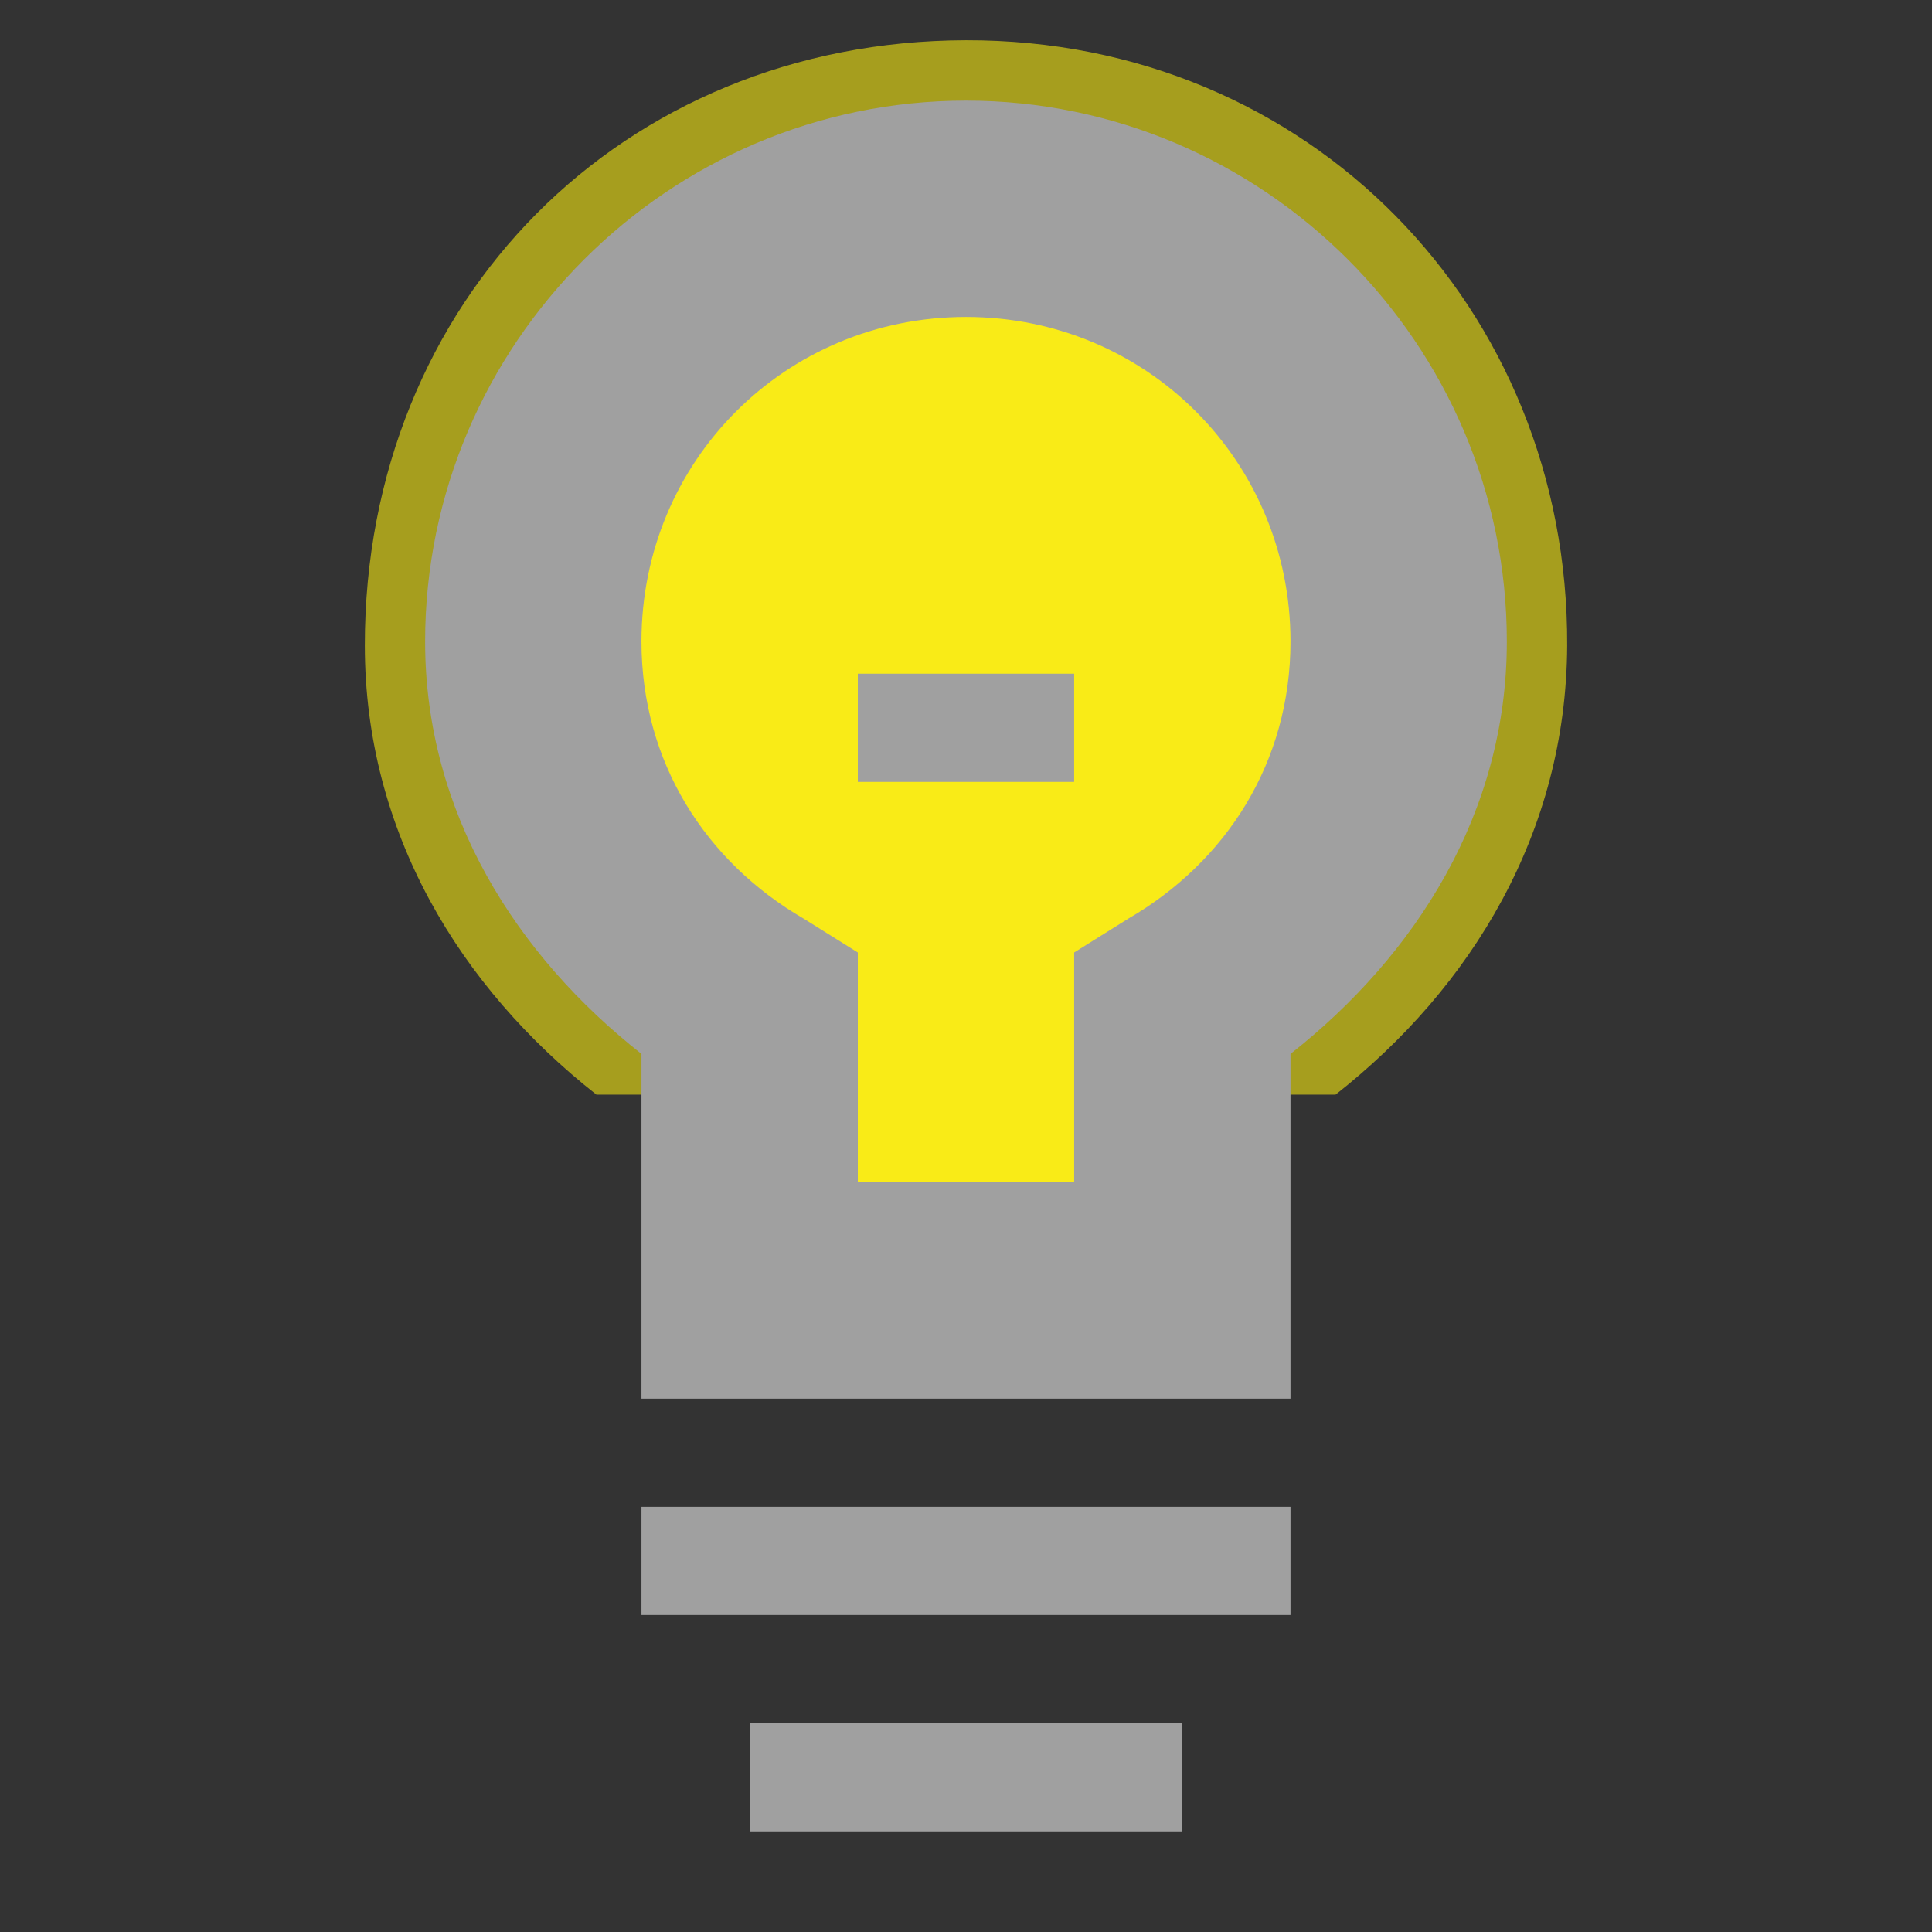 <svg width="48" version="1.1" xmlns="http://www.w3.org/2000/svg" height="48">
<rect width="100%" height="100%" fill="#333333" stroke="none"/>
<g style="color:#000;line-height:normal">
<path style="opacity:.6;fill:#fff00f;fill-opacity:.941" id="path840" d="m 24,1 c -8.534,0.018 -14.938,6.459 -14.936,15.036 0.001,4.643 2.372,8.499 5.754,11.16 h 18.364 c 3.382,-2.661 5.734,-6.517 5.754,-11.16 0.036,-8.372 -6.402,-15.054 -14.936,-15.036 Z "/>
<path style="fill:#a0a0a0" id="path4160" d="M 24,2.5 C 16.61,2.5 10.562,8.548 10.562,15.938 c 0,4.263 2.27,7.803 5.375,10.246 v 8.566 H 32.062 V 26.184 C 35.167,23.74 37.437,20.2 37.437,15.938 37.437,8.548 31.389,2.5 24,2.5 Z"/>
<path style="fill:#fff00f;fill-opacity:.941" id="path4561-9" d="m 24,7.875 c 4.485,0 8.062,3.578 8.062,8.062 0,2.999 -1.599,5.477 -4.031,6.887 l -1.344,.84 v 1.512 4.199 h -5.375 v -4.199 -1.512 l -1.344,-.84 c -2.432,-1.41 -4.031,-3.888 -4.031,-6.887 0,-4.485 3.578,-8.062 8.062,-8.062 z "/>
<g style="fill:#a0a0a0">
<path id="path4488-4" d="M 18.625,42.812 V 45.5 h 10.75 v -2.688 z"/>
<path id="path4488-4-7" d="M 15.937,37.438 V 40.125 H 32.062 V 37.438 Z"/>
<path id="path4488-4-4" d="m 21.312,16.738 v 2.688 h 5.375 v -2.688 z "/>
</g>
</g>
</svg>
